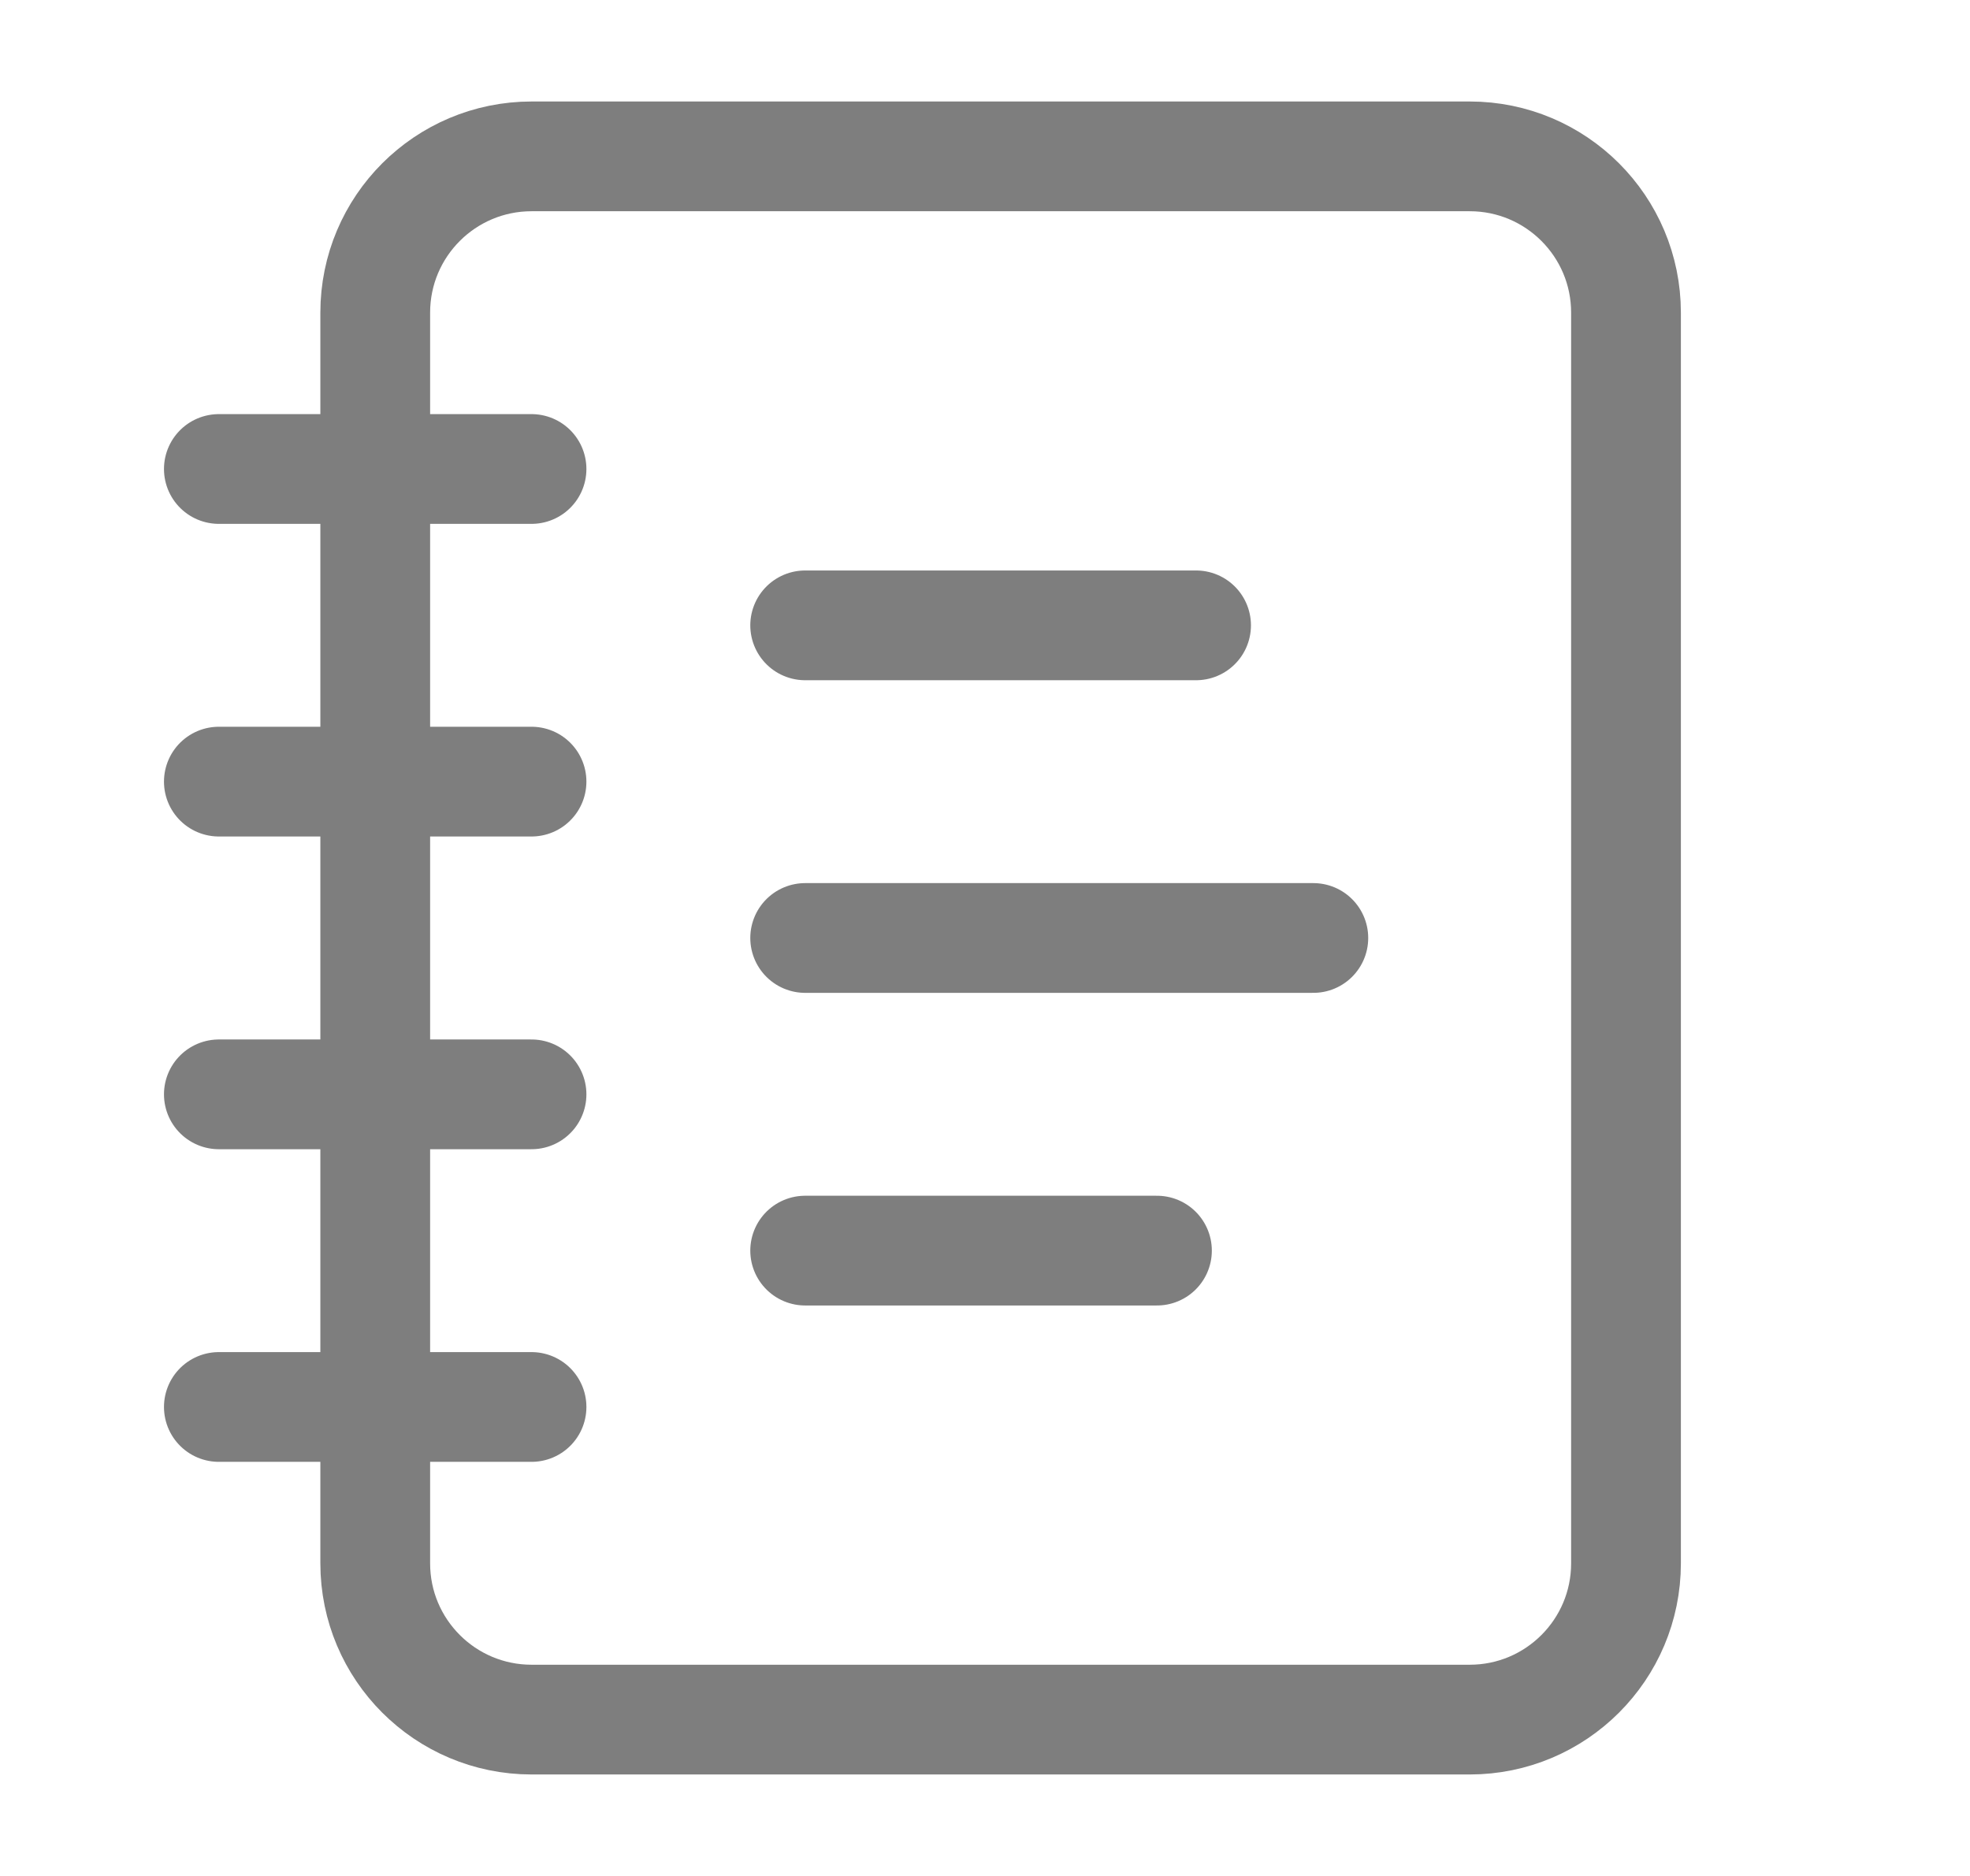 <svg width="21" height="20" viewBox="0 0 21 20" fill="none" xmlns="http://www.w3.org/2000/svg">
<path d="M2.333 5H5.666" stroke="#7E7E7E" stroke-width="1.17" stroke-linecap="round" stroke-linejoin="round"/>
<path d="M2.333 8.333H5.666" stroke="#7E7E7E" stroke-width="1.17" stroke-linecap="round" stroke-linejoin="round"/>
<path d="M2.333 11.667H5.666" stroke="#7E7E7E" stroke-width="1.17" stroke-linecap="round" stroke-linejoin="round"/>
<path d="M2.333 15H5.666" stroke="#7E7E7E" stroke-width="1.17" stroke-linecap="round" stroke-linejoin="round"/>
<path d="M15.667 1.667H5.667C4.746 1.667 4 2.413 4 3.333V16.667C4 17.587 4.746 18.333 5.667 18.333H15.667C16.587 18.333 17.333 17.587 17.333 16.667V3.333C17.333 2.413 16.587 1.667 15.667 1.667Z" stroke="#7E7E7E" stroke-width="1.17" stroke-linecap="round" stroke-linejoin="round"/>
<path d="M8.583 6.667H12.75" stroke="#7E7E7E" stroke-width="1.17" stroke-linecap="round" stroke-linejoin="round"/>
<path d="M8.583 10H14" stroke="#7E7E7E" stroke-width="1.17" stroke-linecap="round" stroke-linejoin="round"/>
<path d="M8.583 13.333H12.333" stroke="#7E7E7E" stroke-width="1.17" stroke-linecap="round" stroke-linejoin="round"/>
</svg>
